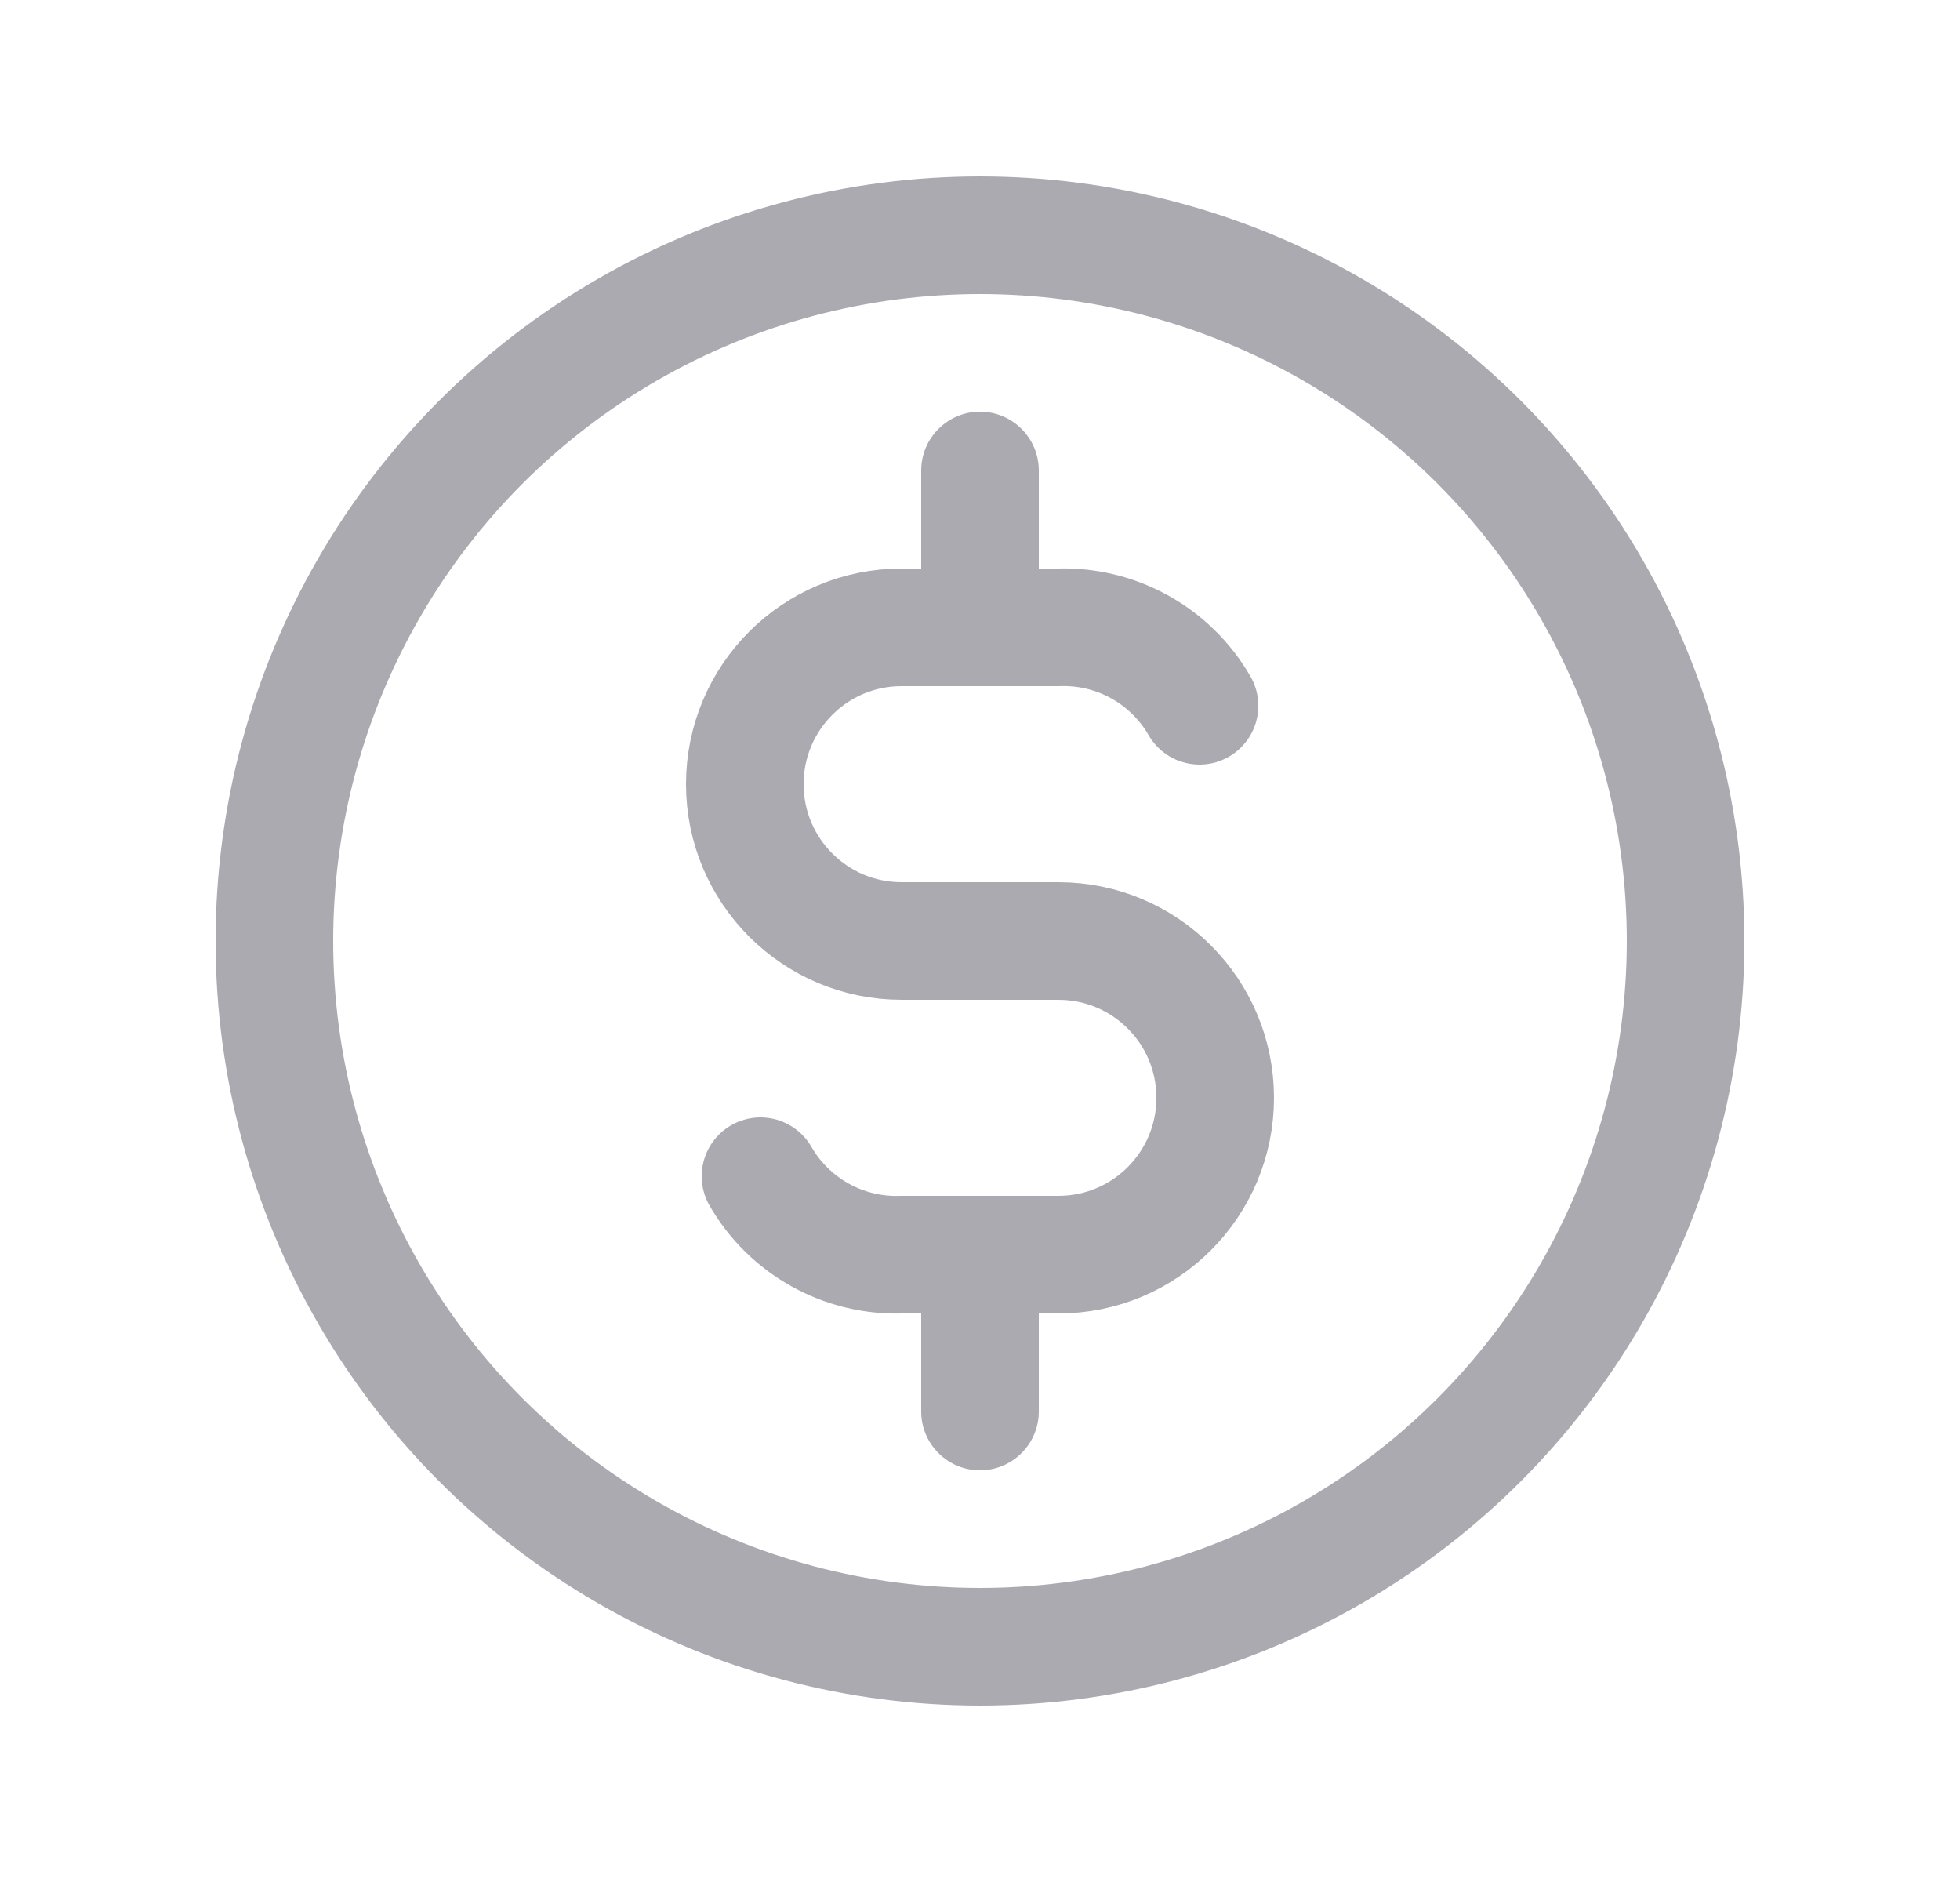 <svg width="25" height="24" viewBox="0 0 25 24" fill="none" xmlns="http://www.w3.org/2000/svg">
<circle cx="12.5" cy="12" r="9" stroke="#ACAAB1" stroke-width="1.5" stroke-linecap="round" stroke-linejoin="round"/>
<path d="M15.3 9C14.931 8.36 14.239 7.975 13.5 8H11.5C10.395 8 9.5 8.895 9.5 10C9.5 11.104 10.395 12 11.5 12H13.5C14.605 12 15.5 12.895 15.5 14C15.5 15.104 14.605 16 13.5 16H11.5C10.761 16.025 10.069 15.64 9.7 15" stroke="#ACAAB1" stroke-width="1.5" stroke-linecap="round" stroke-linejoin="round"/>
<path d="M13.25 6C13.25 5.586 12.914 5.25 12.5 5.25C12.086 5.25 11.75 5.586 11.75 6H13.25ZM11.75 8C11.75 8.414 12.086 8.75 12.5 8.75C12.914 8.75 13.25 8.414 13.25 8H11.75ZM13.25 16C13.25 15.586 12.914 15.25 12.5 15.25C12.086 15.25 11.75 15.586 11.75 16H13.25ZM11.75 18C11.75 18.414 12.086 18.75 12.5 18.75C12.914 18.75 13.25 18.414 13.25 18H11.75ZM11.75 6V8H13.25V6H11.75ZM11.75 16V18H13.25V16H11.75Z" fill="#ACAAB1"/>
</svg>
